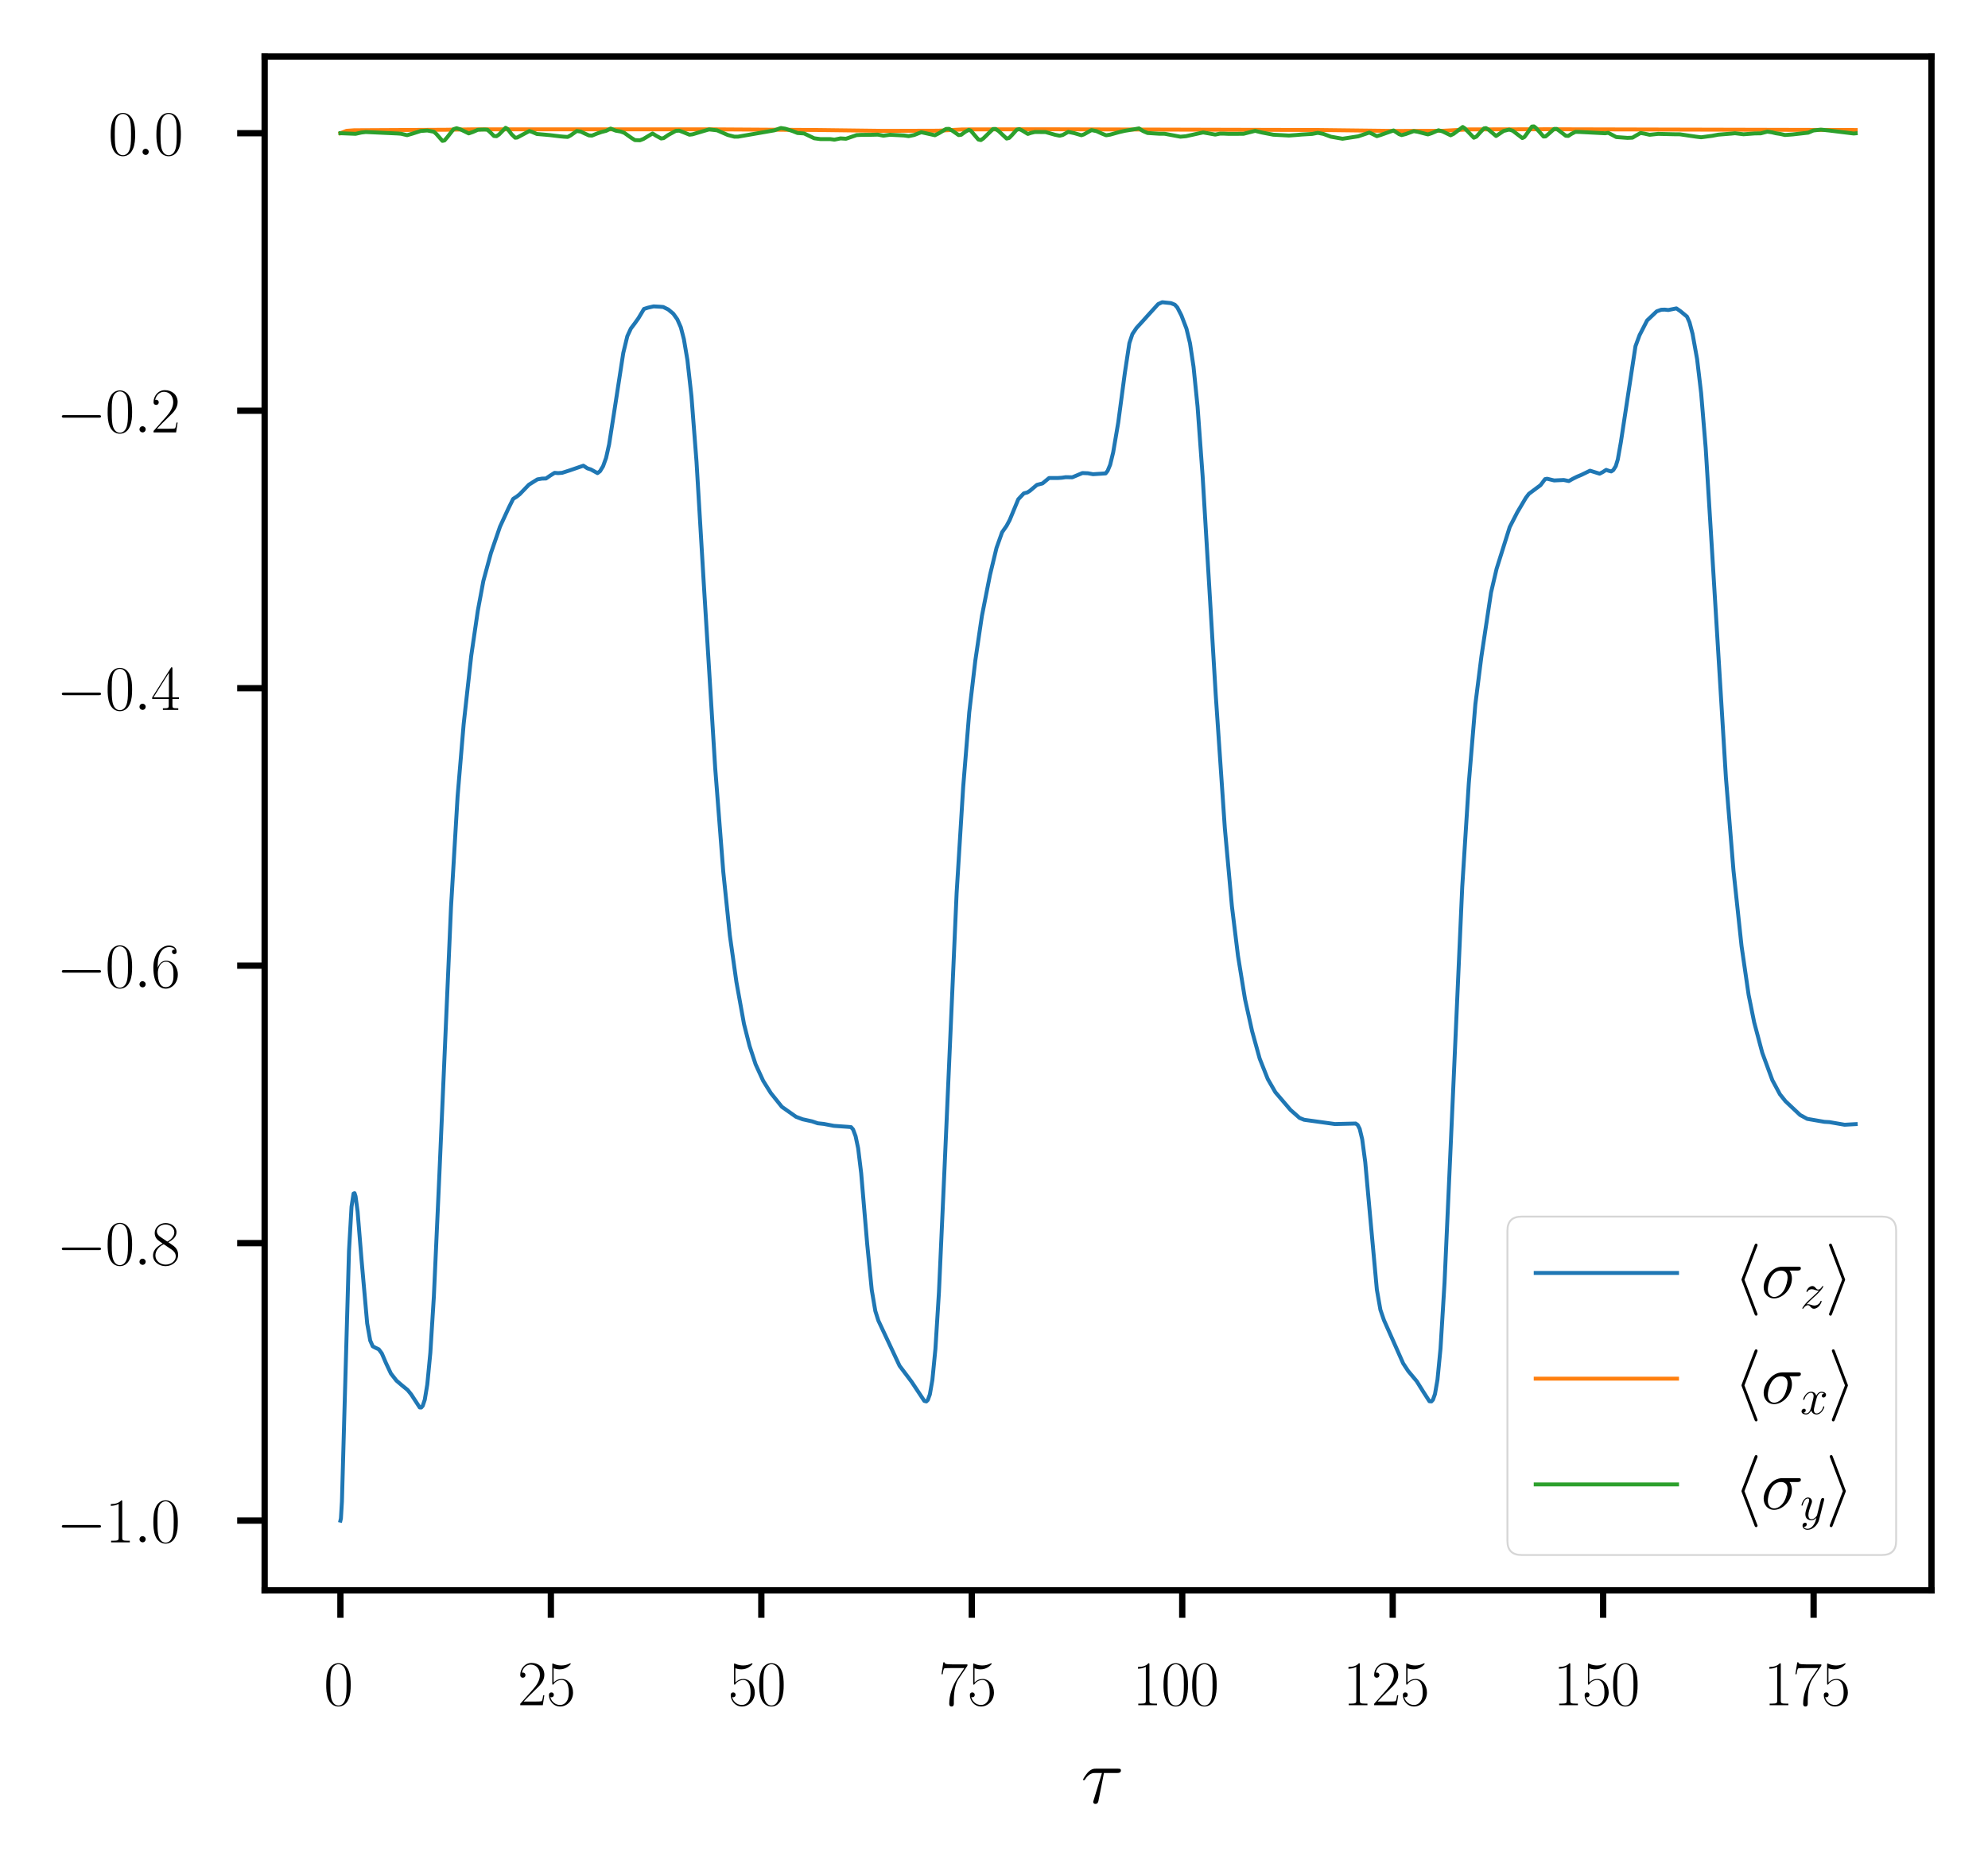 <?xml version="1.0" encoding="utf-8" standalone="no"?>
<!DOCTYPE svg PUBLIC "-//W3C//DTD SVG 1.1//EN"
  "http://www.w3.org/Graphics/SVG/1.1/DTD/svg11.dtd">
<svg xmlns:xlink="http://www.w3.org/1999/xlink" width="253.2pt" height="238.8pt" viewBox="0 0 253.2 238.8" xmlns="http://www.w3.org/2000/svg" version="1.1">
 <defs>
  <style type="text/css">*{stroke-linejoin: round; stroke-linecap: butt}</style>
 </defs>
 <g id="figure_1">
  <g id="patch_1">
   <path d="M 0 238.8 
L 253.2 238.8 
L 253.2 0 
L 0 0 
z
" style="fill: #ffffff"/>
  </g>
  <g id="axes_1">
   <g id="patch_2">
    <path d="M 33.707 202.559 
L 246 202.559 
L 246 7.2 
L 33.707 7.2 
z
" style="fill: #ffffff"/>
   </g>
   <g id="matplotlib.axis_1">
    <g id="xtick_1">
     <g id="line2d_1">
      <defs>
       <path id="m09ae40b093" d="M 0 0 
L 0 3.5 
" style="stroke: #000000; stroke-width: 0.8"/>
      </defs>
      <g>
       <use xlink:href="#m09ae40b093" x="43.357" y="202.559" style="stroke: #000000; stroke-width: 0.8"/>
      </g>
     </g>
     <g id="text_1">
      <!-- $\mathdefault{0}$ -->
      <g transform="translate(41.24 217.194) scale(0.08 -0.08)">
       <defs>
        <path id="CMR17-30" d="M 2688 2025 
C 2688 2416 2682 3080 2413 3591 
C 2176 4039 1798 4198 1466 4198 
C 1158 4198 768 4058 525 3597 
C 269 3118 243 2524 243 2025 
C 243 1661 250 1106 448 619 
C 723 -39 1216 -128 1466 -128 
C 1760 -128 2208 -7 2470 600 
C 2662 1042 2688 1559 2688 2025 
z
M 1466 -26 
C 1056 -26 813 325 723 812 
C 653 1188 653 1738 653 2096 
C 653 2588 653 2997 736 3387 
C 858 3929 1216 4096 1466 4096 
C 1728 4096 2067 3923 2189 3400 
C 2272 3036 2278 2607 2278 2096 
C 2278 1680 2278 1169 2202 792 
C 2067 95 1690 -26 1466 -26 
z
" transform="scale(0.016)"/>
       </defs>
       <use xlink:href="#CMR17-30" transform="scale(0.996)"/>
      </g>
     </g>
    </g>
    <g id="xtick_2">
     <g id="line2d_2">
      <g>
       <use xlink:href="#m09ae40b093" x="70.161" y="202.559" style="stroke: #000000; stroke-width: 0.8"/>
      </g>
     </g>
     <g id="text_2">
      <!-- $\mathdefault{25}$ -->
      <g transform="translate(65.927 217.194) scale(0.08 -0.08)">
       <defs>
        <path id="CMR17-32" d="M 2669 989 
L 2554 989 
C 2490 536 2438 459 2413 420 
C 2381 369 1920 369 1830 369 
L 602 369 
C 832 619 1280 1072 1824 1597 
C 2214 1967 2669 2402 2669 3035 
C 2669 3790 2067 4224 1395 4224 
C 691 4224 262 3604 262 3030 
C 262 2780 448 2748 525 2748 
C 589 2748 781 2787 781 3010 
C 781 3207 614 3264 525 3264 
C 486 3264 448 3258 422 3245 
C 544 3790 915 4058 1306 4058 
C 1862 4058 2227 3617 2227 3035 
C 2227 2479 1901 2000 1536 1584 
L 262 146 
L 262 0 
L 2515 0 
L 2669 989 
z
" transform="scale(0.016)"/>
        <path id="CMR17-35" d="M 730 3692 
C 794 3666 1056 3584 1325 3584 
C 1920 3584 2246 3911 2432 4100 
C 2432 4157 2432 4192 2394 4192 
C 2387 4192 2374 4192 2323 4163 
C 2099 4058 1837 3973 1517 3973 
C 1325 3973 1037 3999 723 4139 
C 653 4171 640 4171 634 4171 
C 602 4171 595 4164 595 4037 
L 595 2203 
C 595 2089 595 2057 659 2057 
C 691 2057 704 2070 736 2114 
C 941 2401 1222 2522 1542 2522 
C 1766 2522 2246 2382 2246 1289 
C 2246 1085 2246 715 2054 421 
C 1894 159 1645 25 1370 25 
C 947 25 518 320 403 814 
C 429 807 480 795 506 795 
C 589 795 749 840 749 1038 
C 749 1210 627 1280 506 1280 
C 358 1280 262 1190 262 1011 
C 262 454 704 -128 1382 -128 
C 2042 -128 2669 440 2669 1264 
C 2669 2030 2170 2624 1549 2624 
C 1222 2624 947 2503 730 2274 
L 730 3692 
z
" transform="scale(0.016)"/>
       </defs>
       <use xlink:href="#CMR17-32" transform="scale(0.996)"/>
       <use xlink:href="#CMR17-35" transform="translate(45.69 0) scale(0.996)"/>
      </g>
     </g>
    </g>
    <g id="xtick_3">
     <g id="line2d_3">
      <g>
       <use xlink:href="#m09ae40b093" x="96.966" y="202.559" style="stroke: #000000; stroke-width: 0.8"/>
      </g>
     </g>
     <g id="text_3">
      <!-- $\mathdefault{50}$ -->
      <g transform="translate(92.732 217.194) scale(0.08 -0.08)">
       <use xlink:href="#CMR17-35" transform="scale(0.996)"/>
       <use xlink:href="#CMR17-30" transform="translate(45.69 0) scale(0.996)"/>
      </g>
     </g>
    </g>
    <g id="xtick_4">
     <g id="line2d_4">
      <g>
       <use xlink:href="#m09ae40b093" x="123.771" y="202.559" style="stroke: #000000; stroke-width: 0.8"/>
      </g>
     </g>
     <g id="text_4">
      <!-- $\mathdefault{75}$ -->
      <g transform="translate(119.536 217.194) scale(0.08 -0.08)">
       <defs>
        <path id="CMR17-37" d="M 2886 3941 
L 2886 4081 
L 1382 4081 
C 634 4081 621 4165 595 4288 
L 480 4288 
L 294 3094 
L 410 3094 
C 429 3215 474 3540 550 3661 
C 589 3712 1062 3712 1171 3712 
L 2579 3712 
L 1869 2661 
C 1395 1954 1069 999 1069 165 
C 1069 89 1069 -128 1299 -128 
C 1530 -128 1530 89 1530 171 
L 1530 465 
C 1530 1508 1709 2196 2003 2636 
L 2886 3941 
z
" transform="scale(0.016)"/>
       </defs>
       <use xlink:href="#CMR17-37" transform="scale(0.996)"/>
       <use xlink:href="#CMR17-35" transform="translate(45.69 0) scale(0.996)"/>
      </g>
     </g>
    </g>
    <g id="xtick_5">
     <g id="line2d_5">
      <g>
       <use xlink:href="#m09ae40b093" x="150.575" y="202.559" style="stroke: #000000; stroke-width: 0.8"/>
      </g>
     </g>
     <g id="text_5">
      <!-- $\mathdefault{100}$ -->
      <g transform="translate(144.224 217.194) scale(0.08 -0.08)">
       <defs>
        <path id="CMR17-31" d="M 1702 4058 
C 1702 4192 1696 4192 1606 4192 
C 1357 3916 979 3827 621 3827 
C 602 3827 570 3827 563 3808 
C 557 3795 557 3782 557 3648 
C 755 3648 1088 3686 1344 3839 
L 1344 461 
C 1344 236 1331 160 781 160 
L 589 160 
L 589 0 
C 896 0 1216 0 1523 0 
C 1830 0 2150 0 2458 0 
L 2458 160 
L 2266 160 
C 1715 160 1702 230 1702 458 
L 1702 4058 
z
" transform="scale(0.016)"/>
       </defs>
       <use xlink:href="#CMR17-31" transform="scale(0.996)"/>
       <use xlink:href="#CMR17-30" transform="translate(45.69 0) scale(0.996)"/>
       <use xlink:href="#CMR17-30" transform="translate(91.381 0) scale(0.996)"/>
      </g>
     </g>
    </g>
    <g id="xtick_6">
     <g id="line2d_6">
      <g>
       <use xlink:href="#m09ae40b093" x="177.38" y="202.559" style="stroke: #000000; stroke-width: 0.8"/>
      </g>
     </g>
     <g id="text_6">
      <!-- $\mathdefault{125}$ -->
      <g transform="translate(171.029 217.194) scale(0.08 -0.08)">
       <use xlink:href="#CMR17-31" transform="scale(0.996)"/>
       <use xlink:href="#CMR17-32" transform="translate(45.69 0) scale(0.996)"/>
       <use xlink:href="#CMR17-35" transform="translate(91.381 0) scale(0.996)"/>
      </g>
     </g>
    </g>
    <g id="xtick_7">
     <g id="line2d_7">
      <g>
       <use xlink:href="#m09ae40b093" x="204.184" y="202.559" style="stroke: #000000; stroke-width: 0.8"/>
      </g>
     </g>
     <g id="text_7">
      <!-- $\mathdefault{150}$ -->
      <g transform="translate(197.833 217.194) scale(0.08 -0.08)">
       <use xlink:href="#CMR17-31" transform="scale(0.996)"/>
       <use xlink:href="#CMR17-35" transform="translate(45.69 0) scale(0.996)"/>
       <use xlink:href="#CMR17-30" transform="translate(91.381 0) scale(0.996)"/>
      </g>
     </g>
    </g>
    <g id="xtick_8">
     <g id="line2d_8">
      <g>
       <use xlink:href="#m09ae40b093" x="230.989" y="202.559" style="stroke: #000000; stroke-width: 0.8"/>
      </g>
     </g>
     <g id="text_8">
      <!-- $\mathdefault{175}$ -->
      <g transform="translate(224.638 217.194) scale(0.08 -0.08)">
       <use xlink:href="#CMR17-31" transform="scale(0.996)"/>
       <use xlink:href="#CMR17-37" transform="translate(45.69 0) scale(0.996)"/>
       <use xlink:href="#CMR17-35" transform="translate(91.381 0) scale(0.996)"/>
      </g>
     </g>
    </g>
    <g id="text_9">
     <!-- $\tau$ -->
     <g transform="translate(137.676 229.662) scale(0.1 -0.1)">
      <defs>
       <path id="CMMI12-1c" d="M 1837 2408 
L 2899 2408 
C 2982 2408 3194 2408 3194 2612 
C 3194 2752 3072 2752 2957 2752 
L 1197 2752 
C 1050 2752 832 2752 538 2440 
C 371 2255 166 1917 166 1879 
C 166 1841 198 1828 237 1828 
C 282 1828 288 1847 320 1885 
C 653 2408 986 2408 1146 2408 
L 1677 2408 
L 1011 223 
C 979 127 979 114 979 95 
C 979 25 1024 -64 1152 -64 
C 1350 -64 1382 108 1402 203 
L 1837 2408 
z
" transform="scale(0.016)"/>
      </defs>
      <use xlink:href="#CMMI12-1c" transform="scale(0.996)"/>
     </g>
    </g>
   </g>
   <g id="matplotlib.axis_2">
    <g id="ytick_1">
     <g id="line2d_9">
      <defs>
       <path id="m2c087d02e6" d="M 0 0 
L -3.5 0 
" style="stroke: #000000; stroke-width: 0.8"/>
      </defs>
      <g>
       <use xlink:href="#m2c087d02e6" x="33.707" y="193.679" style="stroke: #000000; stroke-width: 0.8"/>
      </g>
     </g>
     <g id="text_10">
      <!-- $\mathdefault{−1.0}$ -->
      <g transform="translate(7.2 196.447) scale(0.08 -0.08)">
       <defs>
        <path id="CMSY10-0" d="M 4218 1472 
C 4326 1472 4442 1472 4442 1600 
C 4442 1728 4326 1728 4218 1728 
L 755 1728 
C 646 1728 531 1728 531 1600 
C 531 1472 646 1472 755 1472 
L 4218 1472 
z
" transform="scale(0.016)"/>
        <path id="CMMI12-3a" d="M 1178 307 
C 1178 492 1024 619 870 619 
C 685 619 557 466 557 313 
C 557 128 710 0 864 0 
C 1050 0 1178 153 1178 307 
z
" transform="scale(0.016)"/>
       </defs>
       <use xlink:href="#CMSY10-0" transform="scale(0.996)"/>
       <use xlink:href="#CMR17-31" transform="translate(77.487 0) scale(0.996)"/>
       <use xlink:href="#CMMI12-3a" transform="translate(123.178 0) scale(0.996)"/>
       <use xlink:href="#CMR17-30" transform="translate(150.275 0) scale(0.996)"/>
      </g>
     </g>
    </g>
    <g id="ytick_2">
     <g id="line2d_10">
      <g>
       <use xlink:href="#m2c087d02e6" x="33.707" y="158.337" style="stroke: #000000; stroke-width: 0.8"/>
      </g>
     </g>
     <g id="text_11">
      <!-- $\mathdefault{−0.8}$ -->
      <g transform="translate(7.2 161.105) scale(0.08 -0.08)">
       <defs>
        <path id="CMR17-38" d="M 1741 2264 
C 2144 2467 2554 2773 2554 3263 
C 2554 3841 1990 4179 1472 4179 
C 890 4179 378 3759 378 3180 
C 378 3021 416 2747 666 2505 
C 730 2442 998 2251 1171 2130 
C 883 1983 211 1634 211 934 
C 211 279 838 -128 1459 -128 
C 2144 -128 2720 362 2720 1010 
C 2720 1590 2330 1857 2074 2029 
L 1741 2264 
z
M 902 2822 
C 851 2854 595 3051 595 3351 
C 595 3739 998 4032 1459 4032 
C 1965 4032 2336 3676 2336 3262 
C 2336 2669 1670 2331 1638 2331 
C 1632 2331 1626 2331 1574 2370 
L 902 2822 
z
M 2080 1519 
C 2176 1449 2483 1240 2483 851 
C 2483 381 2010 25 1472 25 
C 890 25 448 438 448 940 
C 448 1443 838 1862 1280 2060 
L 2080 1519 
z
" transform="scale(0.016)"/>
       </defs>
       <use xlink:href="#CMSY10-0" transform="scale(0.996)"/>
       <use xlink:href="#CMR17-30" transform="translate(77.487 0) scale(0.996)"/>
       <use xlink:href="#CMMI12-3a" transform="translate(123.178 0) scale(0.996)"/>
       <use xlink:href="#CMR17-38" transform="translate(150.275 0) scale(0.996)"/>
      </g>
     </g>
    </g>
    <g id="ytick_3">
     <g id="line2d_11">
      <g>
       <use xlink:href="#m2c087d02e6" x="33.707" y="122.995" style="stroke: #000000; stroke-width: 0.8"/>
      </g>
     </g>
     <g id="text_12">
      <!-- $\mathdefault{−0.6}$ -->
      <g transform="translate(7.2 125.762) scale(0.08 -0.08)">
       <defs>
        <path id="CMR17-36" d="M 678 2176 
C 678 3690 1395 4032 1811 4032 
C 1946 4032 2272 4009 2400 3776 
C 2298 3776 2106 3776 2106 3553 
C 2106 3381 2246 3323 2336 3323 
C 2394 3323 2566 3348 2566 3560 
C 2566 3954 2246 4179 1805 4179 
C 1043 4179 243 3390 243 1984 
C 243 253 966 -128 1478 -128 
C 2099 -128 2688 427 2688 1283 
C 2688 2081 2170 2662 1517 2662 
C 1126 2662 838 2407 678 1960 
L 678 2176 
z
M 1478 25 
C 691 25 691 1200 691 1436 
C 691 1896 909 2560 1504 2560 
C 1613 2560 1926 2560 2138 2120 
C 2253 1870 2253 1609 2253 1289 
C 2253 944 2253 690 2118 434 
C 1978 171 1773 25 1478 25 
z
" transform="scale(0.016)"/>
       </defs>
       <use xlink:href="#CMSY10-0" transform="scale(0.996)"/>
       <use xlink:href="#CMR17-30" transform="translate(77.487 0) scale(0.996)"/>
       <use xlink:href="#CMMI12-3a" transform="translate(123.178 0) scale(0.996)"/>
       <use xlink:href="#CMR17-36" transform="translate(150.275 0) scale(0.996)"/>
      </g>
     </g>
    </g>
    <g id="ytick_4">
     <g id="line2d_12">
      <g>
       <use xlink:href="#m2c087d02e6" x="33.707" y="87.653" style="stroke: #000000; stroke-width: 0.8"/>
      </g>
     </g>
     <g id="text_13">
      <!-- $\mathdefault{−0.4}$ -->
      <g transform="translate(7.2 90.42) scale(0.08 -0.08)">
       <defs>
        <path id="CMR17-34" d="M 2150 4122 
C 2150 4256 2144 4256 2029 4256 
L 128 1254 
L 128 1088 
L 1779 1088 
L 1779 457 
C 1779 224 1766 160 1318 160 
L 1197 160 
L 1197 0 
C 1402 0 1747 0 1965 0 
C 2182 0 2528 0 2733 0 
L 2733 160 
L 2611 160 
C 2163 160 2150 224 2150 457 
L 2150 1088 
L 2803 1088 
L 2803 1254 
L 2150 1254 
L 2150 4122 
z
M 1798 3703 
L 1798 1254 
L 256 1254 
L 1798 3703 
z
" transform="scale(0.016)"/>
       </defs>
       <use xlink:href="#CMSY10-0" transform="scale(0.996)"/>
       <use xlink:href="#CMR17-30" transform="translate(77.487 0) scale(0.996)"/>
       <use xlink:href="#CMMI12-3a" transform="translate(123.178 0) scale(0.996)"/>
       <use xlink:href="#CMR17-34" transform="translate(150.275 0) scale(0.996)"/>
      </g>
     </g>
    </g>
    <g id="ytick_5">
     <g id="line2d_13">
      <g>
       <use xlink:href="#m2c087d02e6" x="33.707" y="52.311" style="stroke: #000000; stroke-width: 0.8"/>
      </g>
     </g>
     <g id="text_14">
      <!-- $\mathdefault{−0.2}$ -->
      <g transform="translate(7.2 55.078) scale(0.08 -0.08)">
       <use xlink:href="#CMSY10-0" transform="scale(0.996)"/>
       <use xlink:href="#CMR17-30" transform="translate(77.487 0) scale(0.996)"/>
       <use xlink:href="#CMMI12-3a" transform="translate(123.178 0) scale(0.996)"/>
       <use xlink:href="#CMR17-32" transform="translate(150.275 0) scale(0.996)"/>
      </g>
     </g>
    </g>
    <g id="ytick_6">
     <g id="line2d_14">
      <g>
       <use xlink:href="#m2c087d02e6" x="33.707" y="16.969" style="stroke: #000000; stroke-width: 0.8"/>
      </g>
     </g>
     <g id="text_15">
      <!-- $\mathdefault{0.0}$ -->
      <g transform="translate(13.787 19.736) scale(0.08 -0.08)">
       <use xlink:href="#CMR17-30" transform="scale(0.996)"/>
       <use xlink:href="#CMMI12-3a" transform="translate(45.69 0) scale(0.996)"/>
       <use xlink:href="#CMR17-30" transform="translate(72.788 0) scale(0.996)"/>
      </g>
     </g>
    </g>
   </g>
   <g id="line2d_15">
    <path d="M 43.357 193.679 
L 43.421 193.4 
L 43.55 191.248 
L 43.871 179.731 
L 44.45 159.311 
L 44.772 153.701 
L 45.029 152.025 
L 45.158 151.975 
L 45.287 152.38 
L 45.544 154.296 
L 46.059 160.595 
L 46.766 168.565 
L 47.152 170.746 
L 47.474 171.481 
L 47.796 171.651 
L 48.246 171.861 
L 48.632 172.383 
L 49.147 173.586 
L 49.79 174.95 
L 50.498 175.854 
L 51.205 176.46 
L 51.913 177.04 
L 52.363 177.592 
L 53.457 179.268 
L 53.65 179.277 
L 53.843 179.057 
L 54.1 178.283 
L 54.422 176.337 
L 54.808 172.33 
L 55.258 165.151 
L 55.966 149.496 
L 57.445 115.513 
L 58.282 101.425 
L 59.054 92.231 
L 60.019 83.523 
L 60.855 77.8 
L 61.563 73.995 
L 62.527 70.442 
L 63.685 67.076 
L 64.779 64.706 
L 65.358 63.542 
L 65.808 63.255 
L 66.194 62.948 
L 67.352 61.744 
L 67.931 61.379 
L 68.446 61.058 
L 69.025 60.96 
L 69.54 60.946 
L 70.054 60.591 
L 70.633 60.226 
L 71.084 60.261 
L 71.598 60.223 
L 72.563 59.912 
L 74.3 59.315 
L 74.815 59.652 
L 75.265 59.799 
L 76.101 60.262 
L 76.423 60.017 
L 76.809 59.386 
L 77.195 58.314 
L 77.581 56.591 
L 78.224 52.478 
L 79.382 44.96 
L 79.897 42.827 
L 80.347 41.848 
L 80.862 41.166 
L 81.312 40.535 
L 82.02 39.349 
L 82.534 39.186 
L 83.242 39.025 
L 84.014 39.065 
L 84.464 39.102 
L 85.108 39.415 
L 85.751 39.952 
L 86.266 40.674 
L 86.716 41.698 
L 87.102 43.199 
L 87.552 45.852 
L 88.067 50.469 
L 88.71 58.787 
L 89.675 74.963 
L 91.09 97.815 
L 92.12 111.04 
L 92.956 119.137 
L 93.792 125.075 
L 94.757 130.418 
L 95.465 133.218 
L 96.237 135.564 
L 97.202 137.664 
L 98.167 139.21 
L 99.582 140.975 
L 101.383 142.243 
L 102.22 142.561 
L 103.442 142.83 
L 104.15 143.072 
L 104.922 143.154 
L 106.208 143.399 
L 108.01 143.526 
L 108.395 143.562 
L 108.653 143.857 
L 108.974 144.723 
L 109.296 146.256 
L 109.682 149.411 
L 110.454 158.5 
L 111.033 164.324 
L 111.483 166.975 
L 111.869 168.199 
L 114.571 173.959 
L 116.115 176.01 
L 117.08 177.464 
L 117.723 178.433 
L 117.981 178.501 
L 118.174 178.311 
L 118.431 177.602 
L 118.753 175.758 
L 119.139 171.813 
L 119.589 164.579 
L 120.297 148.864 
L 121.841 113.736 
L 122.677 100.226 
L 123.449 90.715 
L 124.221 84.139 
L 125.057 78.469 
L 126.087 73.247 
L 126.923 69.778 
L 127.63 67.795 
L 128.209 66.964 
L 128.595 66.241 
L 129.689 63.595 
L 130.397 62.84 
L 130.847 62.722 
L 131.169 62.517 
L 132.069 61.757 
L 132.777 61.575 
L 133.613 60.886 
L 134.771 60.88 
L 135.222 60.852 
L 135.736 60.777 
L 136.572 60.794 
L 137.859 60.252 
L 138.567 60.279 
L 139.21 60.4 
L 140.818 60.297 
L 141.076 59.964 
L 141.397 59.188 
L 141.783 57.597 
L 142.427 53.797 
L 143.263 47.516 
L 143.842 43.702 
L 144.228 42.547 
L 144.743 41.779 
L 145.579 40.864 
L 146.158 40.219 
L 147.509 38.732 
L 148.023 38.494 
L 149.117 38.607 
L 149.632 38.809 
L 149.953 39.167 
L 150.468 40.174 
L 151.111 41.853 
L 151.562 43.715 
L 152.012 46.705 
L 152.527 51.783 
L 153.17 60.623 
L 154.842 88.516 
L 156 105.483 
L 156.901 115.419 
L 157.673 121.731 
L 158.574 127.282 
L 159.474 131.347 
L 160.439 134.836 
L 161.469 137.439 
L 162.434 139.114 
L 164.363 141.371 
L 165.521 142.392 
L 166.1 142.627 
L 170.025 143.169 
L 172.662 143.103 
L 172.919 143.281 
L 173.177 143.782 
L 173.498 145.124 
L 173.884 148.028 
L 174.463 154.44 
L 175.364 164.272 
L 175.814 166.828 
L 176.265 168.147 
L 177.744 171.472 
L 178.709 173.649 
L 179.353 174.63 
L 180.446 175.936 
L 181.283 177.281 
L 182.054 178.475 
L 182.312 178.499 
L 182.505 178.287 
L 182.762 177.568 
L 183.084 175.729 
L 183.47 171.77 
L 183.984 163.358 
L 184.756 146.152 
L 186.236 112.97 
L 187.072 99.758 
L 187.909 89.701 
L 188.681 83.595 
L 189.903 75.483 
L 190.611 72.456 
L 192.283 67.135 
L 193.248 65.253 
L 194.342 63.402 
L 194.728 62.896 
L 196.207 61.797 
L 196.786 61.025 
L 197.044 60.976 
L 197.944 61.194 
L 199.167 61.137 
L 199.81 61.271 
L 200.325 60.982 
L 200.839 60.725 
L 201.418 60.483 
L 202.512 59.952 
L 203.734 60.333 
L 204.12 60.135 
L 204.57 59.847 
L 204.892 59.962 
L 205.214 60.047 
L 205.471 59.876 
L 205.793 59.368 
L 206.05 58.52 
L 206.436 56.349 
L 208.302 44.093 
L 208.816 42.7 
L 209.781 40.819 
L 211.003 39.658 
L 211.582 39.451 
L 212.033 39.436 
L 212.483 39.485 
L 213.512 39.28 
L 214.027 39.636 
L 214.863 40.327 
L 215.185 41.06 
L 215.571 42.518 
L 216.15 45.743 
L 216.665 50.079 
L 217.244 57.054 
L 218.08 70.599 
L 219.817 99.014 
L 220.782 110.866 
L 221.811 120.504 
L 222.712 126.717 
L 223.419 130.215 
L 224.449 134.091 
L 225.735 137.582 
L 226.7 139.377 
L 227.408 140.265 
L 229.273 142.018 
L 230.174 142.509 
L 232.361 142.887 
L 233.005 142.924 
L 234.935 143.258 
L 236.35 143.179 
L 236.35 143.179 
" clip-path="url(#p56ffaae8e9)" style="fill: none; stroke: #1f77b4; stroke-width: 0.5; stroke-linecap: square"/>
   </g>
   <g id="line2d_16">
    <path d="M 43.357 16.969 
L 44.129 16.663 
L 45.094 16.591 
L 56.802 16.526 
L 60.276 16.473 
L 90.511 16.473 
L 104.278 16.56 
L 112.577 16.667 
L 119.525 16.646 
L 122.548 16.487 
L 132.52 16.465 
L 168.03 16.559 
L 177.809 16.678 
L 183.727 16.657 
L 187.008 16.485 
L 196.979 16.464 
L 236.35 16.56 
L 236.35 16.56 
" clip-path="url(#p56ffaae8e9)" style="fill: none; stroke: #ff7f0e; stroke-width: 0.5; stroke-linecap: square"/>
   </g>
   <g id="line2d_17">
    <path d="M 43.357 16.969 
L 45.287 17.045 
L 45.994 16.886 
L 46.573 16.815 
L 50.626 17.002 
L 51.077 17.035 
L 51.849 17.218 
L 52.556 17.012 
L 53.585 16.683 
L 54.422 16.621 
L 55.258 16.781 
L 55.58 17.068 
L 56.352 17.946 
L 56.609 17.89 
L 56.931 17.524 
L 57.767 16.452 
L 58.153 16.331 
L 58.668 16.489 
L 59.697 16.992 
L 60.212 16.815 
L 60.855 16.533 
L 61.305 16.51 
L 61.756 16.499 
L 62.077 16.524 
L 62.399 16.809 
L 62.913 17.318 
L 63.235 17.349 
L 63.557 17.132 
L 64.393 16.278 
L 64.65 16.431 
L 65.165 17.108 
L 65.615 17.543 
L 65.873 17.518 
L 67.417 16.69 
L 67.738 16.79 
L 68.382 17.066 
L 69.411 17.153 
L 70.054 17.213 
L 71.341 17.367 
L 71.791 17.41 
L 72.306 17.442 
L 72.692 17.233 
L 73.464 16.684 
L 73.978 16.763 
L 74.429 16.986 
L 75.008 17.247 
L 75.394 17.271 
L 76.037 17.012 
L 76.616 16.811 
L 77.195 16.665 
L 77.774 16.378 
L 78.417 16.642 
L 79.061 16.756 
L 79.511 16.921 
L 80.412 17.56 
L 80.862 17.845 
L 81.505 17.869 
L 81.955 17.694 
L 83.113 17 
L 83.564 17.289 
L 84.207 17.638 
L 84.529 17.59 
L 85.108 17.193 
L 86.073 16.667 
L 86.523 16.642 
L 87.038 16.842 
L 87.81 17.157 
L 88.196 17.11 
L 90.318 16.479 
L 91.348 16.604 
L 92.699 17.195 
L 93.535 17.41 
L 93.985 17.409 
L 98.617 16.604 
L 99.453 16.304 
L 100.032 16.396 
L 100.933 16.686 
L 101.576 16.941 
L 102.413 16.998 
L 103.699 17.612 
L 104.471 17.715 
L 105.05 17.714 
L 105.758 17.718 
L 106.273 17.788 
L 107.045 17.628 
L 107.752 17.67 
L 109.103 17.207 
L 109.746 17.177 
L 111.097 17.166 
L 111.805 17.146 
L 112.513 17.283 
L 113.349 17.165 
L 115.15 17.257 
L 115.729 17.34 
L 116.437 17.194 
L 117.338 16.843 
L 119.074 17.226 
L 119.589 16.968 
L 120.49 16.425 
L 120.876 16.41 
L 121.326 16.67 
L 122.098 17.208 
L 122.42 17.169 
L 122.934 16.788 
L 123.385 16.545 
L 123.642 16.635 
L 124.028 17.096 
L 124.607 17.771 
L 124.929 17.843 
L 125.25 17.624 
L 126.473 16.433 
L 126.794 16.425 
L 127.18 16.684 
L 128.209 17.649 
L 128.531 17.57 
L 128.917 17.173 
L 129.496 16.524 
L 129.818 16.44 
L 130.139 16.59 
L 130.911 17.061 
L 131.297 16.929 
L 131.812 16.809 
L 133.163 16.822 
L 134.385 17.17 
L 134.964 17.286 
L 135.35 17.192 
L 136.058 16.8 
L 136.83 16.96 
L 137.73 17.225 
L 138.052 17.117 
L 139.017 16.573 
L 139.66 16.704 
L 140.368 17.028 
L 140.883 17.232 
L 141.397 17.147 
L 142.555 16.823 
L 143.263 16.661 
L 144.292 16.492 
L 145.064 16.355 
L 145.579 16.689 
L 146.158 16.94 
L 147.637 17.033 
L 148.345 17.039 
L 150.339 17.413 
L 151.047 17.349 
L 153.234 16.866 
L 154.778 17.142 
L 155.357 17.025 
L 155.807 17.019 
L 156.515 17.052 
L 158.381 17.042 
L 159.86 16.666 
L 160.697 16.873 
L 162.176 17.158 
L 163.334 17.219 
L 164.17 17.265 
L 165.071 17.198 
L 165.779 17.136 
L 167.13 17.056 
L 167.837 16.92 
L 168.545 17.055 
L 169.51 17.413 
L 170.99 17.671 
L 172.984 17.365 
L 174.399 16.886 
L 174.785 17.056 
L 175.364 17.341 
L 175.814 17.203 
L 177.487 16.613 
L 178.195 17.088 
L 178.516 17.205 
L 179.031 17.077 
L 180.06 16.7 
L 180.575 16.788 
L 181.862 17.122 
L 182.312 16.976 
L 183.212 16.591 
L 183.727 16.735 
L 184.756 17.232 
L 185.142 17.045 
L 186.3 16.173 
L 186.558 16.344 
L 187.716 17.543 
L 188.037 17.404 
L 188.488 16.9 
L 189.002 16.355 
L 189.26 16.316 
L 189.581 16.512 
L 190.546 17.321 
L 190.868 17.109 
L 191.511 16.678 
L 192.219 16.503 
L 192.669 16.652 
L 193.312 17.143 
L 193.891 17.585 
L 194.149 17.457 
L 194.535 16.933 
L 195.114 16.119 
L 195.371 16.099 
L 195.628 16.302 
L 196.593 17.391 
L 196.851 17.376 
L 197.237 17.054 
L 197.944 16.422 
L 198.266 16.418 
L 198.652 16.702 
L 199.424 17.291 
L 199.746 17.312 
L 200.132 17.061 
L 200.646 16.795 
L 201.161 16.807 
L 204.442 16.976 
L 204.828 16.917 
L 205.214 17.116 
L 205.857 17.459 
L 207.272 17.561 
L 207.916 17.537 
L 208.366 17.267 
L 208.945 16.939 
L 209.46 17.025 
L 210.103 17.167 
L 211.196 17.051 
L 213.191 17.099 
L 213.963 17.107 
L 215.185 17.287 
L 216.021 17.408 
L 216.665 17.485 
L 218.08 17.297 
L 218.852 17.151 
L 220.524 17.017 
L 220.975 16.972 
L 222.068 17.102 
L 223.484 16.996 
L 224.256 16.985 
L 225.092 16.765 
L 225.671 16.851 
L 226.186 16.976 
L 226.765 17.065 
L 227.344 17.195 
L 228.308 17.124 
L 230.303 16.899 
L 230.946 16.624 
L 231.911 16.511 
L 233.005 16.628 
L 236.093 17.006 
L 236.35 16.982 
L 236.35 16.982 
" clip-path="url(#p56ffaae8e9)" style="fill: none; stroke: #2ca02c; stroke-width: 0.5; stroke-linecap: square"/>
   </g>
   <g id="patch_3">
    <path d="M 33.707 202.559 
L 33.707 7.2 
" style="fill: none; stroke: #000000; stroke-width: 0.8; stroke-linejoin: miter; stroke-linecap: square"/>
   </g>
   <g id="patch_4">
    <path d="M 246 202.559 
L 246 7.2 
" style="fill: none; stroke: #000000; stroke-width: 0.8; stroke-linejoin: miter; stroke-linecap: square"/>
   </g>
   <g id="patch_5">
    <path d="M 33.707 202.559 
L 246 202.559 
" style="fill: none; stroke: #000000; stroke-width: 0.8; stroke-linejoin: miter; stroke-linecap: square"/>
   </g>
   <g id="patch_6">
    <path d="M 33.707 7.2 
L 246 7.2 
" style="fill: none; stroke: #000000; stroke-width: 0.8; stroke-linejoin: miter; stroke-linecap: square"/>
   </g>
   <g id="legend_1">
    <g id="patch_7">
     <path d="M 193.793 198.059 
L 239.7 198.059 
Q 241.5 198.059 241.5 196.259 
L 241.5 156.76 
Q 241.5 154.96 239.7 154.96 
L 193.793 154.96 
Q 191.993 154.96 191.993 156.76 
L 191.993 196.259 
Q 191.993 198.059 193.793 198.059 
z
" style="fill: #ffffff; opacity: 0.8; stroke: #cccccc; stroke-width: 0.24; stroke-linejoin: miter"/>
    </g>
    <g id="line2d_18">
     <path d="M 195.593 162.135 
L 204.593 162.135 
L 213.593 162.135 
" style="fill: none; stroke: #1f77b4; stroke-width: 0.5; stroke-linecap: square"/>
    </g>
    <g id="text_16">
     <!-- $\langle \sigma_z\rangle$ -->
     <g transform="translate(220.793 165.285) scale(0.09 -0.09)">
      <defs>
       <path id="CMSY10-68" d="M 2099 4557 
C 2131 4627 2131 4640 2131 4672 
C 2131 4742 2074 4800 2003 4800 
C 1946 4800 1901 4768 1856 4653 
L 736 1715 
C 723 1677 704 1638 704 1600 
C 704 1581 704 1568 736 1491 
L 1856 -1446 
C 1882 -1517 1914 -1600 2003 -1600 
C 2074 -1600 2131 -1542 2131 -1472 
C 2131 -1453 2131 -1440 2099 -1370 
L 966 1600 
L 2099 4557 
z
" transform="scale(0.016)"/>
       <path id="CMMI12-1b" d="M 3251 2408 
C 3334 2408 3546 2408 3546 2612 
C 3546 2752 3424 2752 3309 2752 
L 1894 2752 
C 934 2752 243 1686 243 932 
C 243 390 595 -64 1171 -64 
C 1926 -64 2752 747 2752 1705 
C 2752 1954 2694 2196 2541 2408 
L 3251 2408 
z
M 1178 64 
C 851 64 614 313 614 754 
C 614 1137 845 2408 1786 2408 
C 2061 2408 2368 2274 2368 1781 
C 2368 1558 2266 1021 2042 652 
C 1811 275 1466 64 1178 64 
z
" transform="scale(0.016)"/>
       <path id="CMMI12-7a" d="M 813 486 
C 1088 803 1312 1004 1632 1296 
C 2016 1632 2182 1793 2272 1891 
C 2720 2338 2944 2713 2944 2764 
C 2944 2816 2893 2816 2880 2816 
C 2835 2816 2822 2793 2790 2750 
C 2630 2494 2477 2367 2310 2367 
C 2176 2367 2106 2421 1984 2565 
C 1850 2715 1741 2816 1555 2816 
C 1088 2816 806 2257 806 2128 
C 806 2108 813 2068 870 2068 
C 922 2068 928 2091 947 2133 
C 1056 2372 1363 2414 1485 2414 
C 1619 2414 1747 2376 1882 2327 
C 2125 2240 2227 2240 2291 2240 
C 2336 2240 2362 2240 2394 2246 
C 2182 1994 1837 1683 1549 1418 
L 902 816 
C 512 415 275 33 275 -12 
C 275 -51 307 -64 346 -64 
C 384 -64 390 -57 435 14 
C 538 163 742 384 979 384 
C 1114 384 1178 342 1306 193 
C 1427 61 1536 -64 1741 -64 
C 2368 -64 2726 732 2726 876 
C 2726 903 2720 942 2656 942 
C 2605 942 2598 917 2579 855 
C 2438 488 2061 338 1811 338 
C 1677 338 1549 376 1414 425 
C 1158 512 1088 512 1005 512 
C 941 512 870 512 813 486 
z
" transform="scale(0.016)"/>
       <path id="CMSY10-69" d="M 1747 1491 
C 1779 1568 1779 1581 1779 1600 
C 1779 1619 1779 1632 1747 1709 
L 627 4653 
C 589 4762 550 4800 480 4800 
C 410 4800 352 4742 352 4672 
C 352 4653 352 4640 384 4570 
L 1517 1600 
L 384 -1357 
C 352 -1427 352 -1440 352 -1472 
C 352 -1542 410 -1600 480 -1600 
C 563 -1600 589 -1536 614 -1472 
L 1747 1491 
z
" transform="scale(0.016)"/>
      </defs>
      <use xlink:href="#CMSY10-68" transform="scale(0.996)"/>
      <use xlink:href="#CMMI12-1b" transform="translate(38.744 0) scale(0.996)"/>
      <use xlink:href="#CMMI12-7a" transform="translate(94.189 -14.944) scale(0.697)"/>
      <use xlink:href="#CMSY10-69" transform="translate(129.516 0) scale(0.996)"/>
     </g>
    </g>
    <g id="line2d_19">
     <path d="M 195.593 175.601 
L 204.593 175.601 
L 213.593 175.601 
" style="fill: none; stroke: #ff7f0e; stroke-width: 0.5; stroke-linecap: square"/>
    </g>
    <g id="text_17">
     <!-- $\langle \sigma_x\rangle$ -->
     <g transform="translate(220.793 178.751) scale(0.09 -0.09)">
      <defs>
       <path id="CMMI12-78" d="M 3034 2606 
C 2829 2567 2752 2414 2752 2293 
C 2752 2139 2874 2088 2963 2088 
C 3155 2088 3290 2254 3290 2427 
C 3290 2695 2982 2816 2714 2816 
C 2323 2816 2106 2433 2048 2312 
C 1901 2816 1504 2816 1389 2816 
C 736 2816 390 1980 390 1839 
C 390 1814 416 1782 461 1782 
C 512 1782 525 1820 538 1846 
C 755 2555 1184 2689 1370 2689 
C 1658 2689 1715 2420 1715 2267 
C 1715 2127 1677 1980 1600 1673 
L 1382 798 
C 1286 415 1101 64 762 64 
C 730 64 570 64 435 147 
C 666 192 717 383 717 460 
C 717 588 621 664 499 664 
C 346 664 179 530 179 326 
C 179 57 480 -64 755 -64 
C 1062 -64 1280 179 1414 441 
C 1517 64 1837 -64 2074 -64 
C 2726 -64 3072 773 3072 913 
C 3072 945 3046 971 3008 971 
C 2950 971 2944 939 2925 888 
C 2752 326 2381 64 2093 64 
C 1869 64 1747 230 1747 492 
C 1747 632 1773 734 1875 1156 
L 2099 2024 
C 2195 2408 2413 2689 2707 2689 
C 2720 2689 2899 2689 3034 2606 
z
" transform="scale(0.016)"/>
      </defs>
      <use xlink:href="#CMSY10-68" transform="scale(0.996)"/>
      <use xlink:href="#CMMI12-1b" transform="translate(38.744 0) scale(0.996)"/>
      <use xlink:href="#CMMI12-78" transform="translate(94.189 -14.944) scale(0.697)"/>
      <use xlink:href="#CMSY10-69" transform="translate(133.491 0) scale(0.996)"/>
     </g>
    </g>
    <g id="line2d_20">
     <path d="M 195.593 189.068 
L 204.593 189.068 
L 213.593 189.068 
" style="fill: none; stroke: #2ca02c; stroke-width: 0.5; stroke-linecap: square"/>
    </g>
    <g id="text_18">
     <!-- $\langle \sigma_y\rangle$ -->
     <g transform="translate(220.793 192.218) scale(0.09 -0.09)">
      <defs>
       <path id="CMMI12-79" d="M 1683 -700 
C 1510 -939 1261 -1152 947 -1152 
C 870 -1152 563 -1152 467 -889 
C 486 -895 518 -895 531 -895 
C 723 -895 851 -729 851 -582 
C 851 -435 730 -384 634 -384 
C 531 -384 307 -458 307 -759 
C 307 -1071 582 -1286 947 -1286 
C 1587 -1286 2234 -700 2413 6 
L 3040 2485 
C 3046 2517 3059 2556 3059 2594 
C 3059 2689 2982 2753 2886 2753 
C 2829 2753 2694 2727 2643 2535 
L 2170 658 
C 2138 543 2138 530 2086 460 
C 1958 281 1747 64 1440 64 
C 1082 64 1050 415 1050 588 
C 1050 952 1222 1443 1395 1903 
C 1466 2088 1504 2178 1504 2305 
C 1504 2574 1312 2816 998 2816 
C 410 2816 173 1890 173 1839 
C 173 1814 198 1782 243 1782 
C 301 1782 307 1807 333 1897 
C 486 2433 730 2689 979 2689 
C 1037 2689 1146 2689 1146 2478 
C 1146 2312 1075 2127 979 1884 
C 666 1047 666 837 666 683 
C 666 77 1101 -64 1421 -64 
C 1606 -64 1837 -6 2061 230 
L 2067 224 
C 1971 -147 1907 -392 1683 -700 
z
" transform="scale(0.016)"/>
      </defs>
      <use xlink:href="#CMSY10-68" transform="scale(0.996)"/>
      <use xlink:href="#CMMI12-1b" transform="translate(38.744 0) scale(0.996)"/>
      <use xlink:href="#CMMI12-79" transform="translate(94.189 -14.944) scale(0.697)"/>
      <use xlink:href="#CMSY10-69" transform="translate(130.484 0) scale(0.996)"/>
     </g>
    </g>
   </g>
  </g>
 </g>
 <defs>
  <clipPath id="p56ffaae8e9">
   <rect x="33.707" y="7.2" width="212.292" height="195.359"/>
  </clipPath>
 </defs>
</svg>
